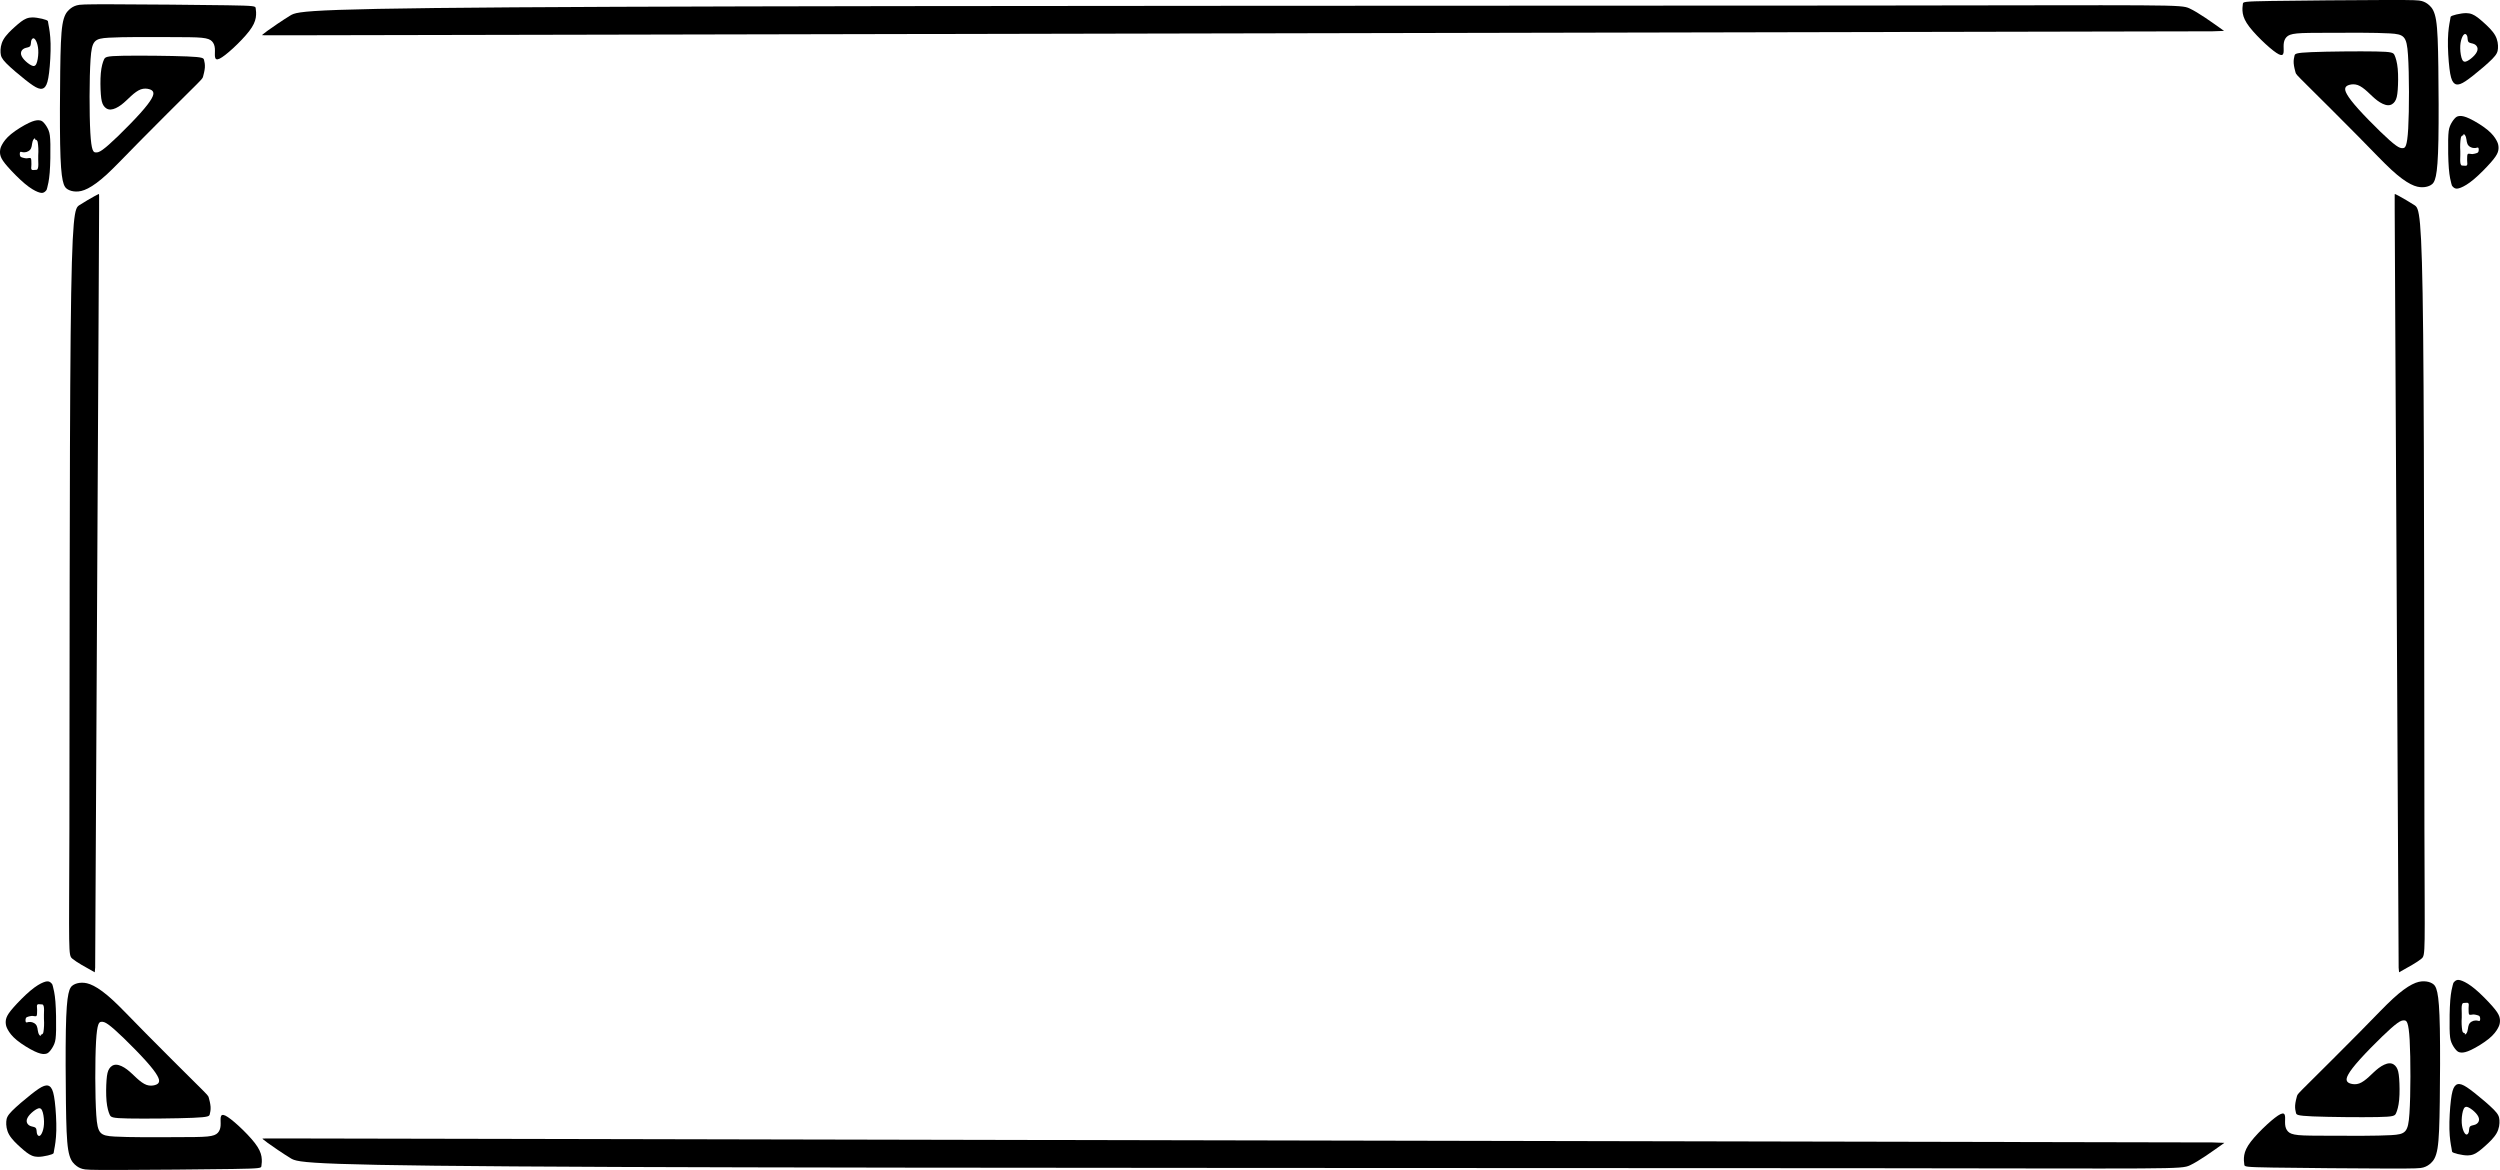 <?xml version="1.0" encoding="UTF-8" standalone="no"?>
<!-- Created with Inkscape (http://www.inkscape.org/) -->

<svg
   width="90.13mm"
   height="42.179mm"
   viewBox="0 0 90.13 42.179"
   version="1.1"
   id="svg5"
   xml:space="preserve"
   sodipodi:docname="inspiration_background2.svg"
   xmlns:inkscape="http://www.inkscape.org/namespaces/inkscape"
   xmlns:sodipodi="http://sodipodi.sourceforge.net/DTD/sodipodi-0.dtd"
   xmlns="http://www.w3.org/2000/svg"
   xmlns:svg="http://www.w3.org/2000/svg"><sodipodi:namedview
     id="namedview7"
     pagecolor="#ffffff"
     bordercolor="#000000"
     borderopacity="0.25"
     inkscape:showpageshadow="2"
     inkscape:pageopacity="0.0"
     inkscape:pagecheckerboard="0"
     inkscape:deskcolor="#d1d1d1"
     inkscape:document-units="mm"
     showgrid="false" /><defs
     id="defs2"><inkscape:path-effect
       effect="bspline"
       id="path-effect1893"
       is_visible="true"
       lpeversion="1"
       weight="33.333"
       steps="2"
       helper_size="0"
       apply_no_weight="true"
       apply_with_weight="true"
       only_selected="false" /><inkscape:path-effect
       effect="bspline"
       id="path-effect2687"
       is_visible="true"
       lpeversion="1"
       weight="33.333"
       steps="2"
       helper_size="0"
       apply_no_weight="true"
       apply_with_weight="true"
       only_selected="false" /><inkscape:path-effect
       effect="bspline"
       id="path-effect2687-9"
       is_visible="true"
       lpeversion="1"
       weight="33.333"
       steps="2"
       helper_size="0"
       apply_no_weight="true"
       apply_with_weight="true"
       only_selected="false" /><inkscape:path-effect
       effect="bspline"
       id="path-effect2687-5"
       is_visible="true"
       lpeversion="1"
       weight="33.333"
       steps="2"
       helper_size="0"
       apply_no_weight="true"
       apply_with_weight="true"
       only_selected="false" /><inkscape:path-effect
       effect="bspline"
       id="path-effect2687-9-0"
       is_visible="true"
       lpeversion="1"
       weight="33.333"
       steps="2"
       helper_size="0"
       apply_no_weight="true"
       apply_with_weight="true"
       only_selected="false" /><inkscape:path-effect
       effect="bspline"
       id="path-effect1893-5"
       is_visible="true"
       lpeversion="1"
       weight="33.333"
       steps="2"
       helper_size="0"
       apply_no_weight="true"
       apply_with_weight="true"
       only_selected="false" /><inkscape:path-effect
       effect="bspline"
       id="path-effect1893-5-8"
       is_visible="true"
       lpeversion="1"
       weight="33.333"
       steps="2"
       helper_size="0"
       apply_no_weight="true"
       apply_with_weight="true"
       only_selected="false" /><inkscape:path-effect
       effect="bspline"
       id="path-effect1893-5-8-8"
       is_visible="true"
       lpeversion="1"
       weight="33.333"
       steps="2"
       helper_size="0"
       apply_no_weight="true"
       apply_with_weight="true"
       only_selected="false" /></defs><g
     inkscape:label="Layer 1"
     inkscape:groupmode="layer"
     id="layer1"
     transform="translate(-34.475,-124.151)"><path
       style="fill:#000000;fill-opacity:1;stroke-width:0.05"
       d="m 117.669,127.243 c 0.419,0.416 1.256,1.247 1.836,1.836 0.581,0.589 0.904,0.934 1.183,1.191 0.278,0.257 0.51,0.424 0.694,0.518 0.184,0.095 0.319,0.116 0.435,0.113 0.116,-0.003 0.213,-0.03 0.292,-0.076 0.078,-0.046 0.138,-0.111 0.184,-0.327 0.046,-0.216 0.078,-0.583 0.092,-1.309 0.013,-0.726 0.008,-1.812 -0.003,-2.624 -0.011,-0.813 -0.027,-1.353 -0.081,-1.682 -0.054,-0.329 -0.146,-0.448 -0.235,-0.532 -0.089,-0.084 -0.175,-0.132 -0.281,-0.162 -0.105,-0.03 -0.23,-0.041 -1.304,-0.038 -1.075,0.003 -3.1,0.019 -4.115,0.035 -1.015,0.016 -1.021,0.032 -1.031,0.105 -0.011,0.073 -0.027,0.203 -0.003,0.343 0.024,0.14 0.089,0.292 0.238,0.486 0.149,0.194 0.381,0.432 0.583,0.618 0.203,0.186 0.375,0.321 0.483,0.373 0.108,0.051 0.151,0.019 0.165,-0.059 0.013,-0.078 -0.003,-0.202 0.005,-0.308 0.008,-0.105 0.041,-0.192 0.103,-0.257 0.062,-0.065 0.154,-0.108 0.375,-0.13 0.221,-0.022 0.572,-0.022 1.223,-0.024 0.651,-0.003 1.601,-0.008 2.122,0.022 0.521,0.03 0.613,0.095 0.659,0.778 0.046,0.683 0.046,1.985 0.008,2.651 -0.038,0.667 -0.113,0.699 -0.184,0.707 -0.07,0.008 -0.135,-0.008 -0.259,-0.097 -0.124,-0.089 -0.308,-0.251 -0.559,-0.494 -0.251,-0.243 -0.57,-0.567 -0.791,-0.813 -0.221,-0.246 -0.346,-0.413 -0.413,-0.532 -0.068,-0.119 -0.078,-0.189 -0.059,-0.24 0.019,-0.051 0.068,-0.084 0.146,-0.105 0.078,-0.022 0.186,-0.032 0.3,0.008 0.113,0.041 0.232,0.132 0.348,0.238 0.116,0.105 0.229,0.224 0.356,0.319 0.127,0.095 0.267,0.165 0.381,0.17 0.113,0.005 0.2,-0.054 0.256,-0.14 0.057,-0.086 0.084,-0.2 0.1,-0.413 0.016,-0.213 0.022,-0.526 1e-5,-0.761 -0.022,-0.235 -0.07,-0.391 -0.113,-0.486 -0.043,-0.095 -0.081,-0.127 -0.675,-0.138 -0.594,-0.011 -1.744,0 -2.325,0.024 -0.581,0.024 -0.591,0.062 -0.608,0.127 -0.016,0.065 -0.038,0.157 -0.03,0.273 0.008,0.116 0.046,0.257 0.065,0.327 0.019,0.07 0.019,0.07 0.437,0.486 z"
       id="path2685"
       sodipodi:nodetypes="ccccccccccccccccccccccccccc"
       inkscape:original-d="m 117.25023,126.82722 c 0.83706,0.83166 1.67406,1.66326 2.51102,2.49482 0.32406,0.34566 0.64805,0.69125 0.972,1.03681 0.23226,0.16745 0.46446,0.33485 0.69661,0.5022 0.13505,0.0216 0.27005,0.0433 0.405,0.0648 0.0972,-0.0269 0.19445,-0.054 0.29161,-0.081 0.0594,-0.0647 0.11885,-0.12955 0.1782,-0.1944 0.0324,-0.36716 0.0648,-0.73436 0.0972,-1.10161 -0.005,-1.08538 -0.0108,-2.17077 -0.0162,-3.25622 -0.0162,-0.53997 -0.0324,-1.07996 -0.0486,-1.62001 -0.0918,-0.11876 -0.18356,-0.23756 -0.27541,-0.35641 -0.0864,-0.0485 -0.17275,-0.0971 -0.2592,-0.1458 -0.12415,-0.0108 -0.24835,-0.0216 -0.3726,-0.0324 -2.025,0.0163 -4.04998,0.0324 -6.07504,0.0486 -0.005,0.0163 -0.0108,0.0324 -0.0162,0.0486 -0.0162,0.12966 -0.0324,0.25926 -0.0486,0.38881 0.0649,0.15125 0.12965,0.30245 0.1944,0.4536 0.23226,0.23766 0.46445,0.47525 0.69661,0.7128 0.17285,0.13506 0.34565,0.27006 0.5184,0.40501 0.0433,-0.0323 0.0865,-0.0648 0.1296,-0.0972 -0.0162,-0.12416 -0.0324,-0.24835 -0.0486,-0.37261 0.0324,-0.0863 0.0649,-0.17275 0.0972,-0.2592 0.0919,-0.0431 0.18365,-0.0863 0.2754,-0.1296 0.35106,5e-5 0.70206,5e-5 1.05301,0 0.95047,-0.005 1.90084,-0.0108 2.85122,-0.0162 0.0918,0.0648 0.18364,0.12965 0.2754,0.1944 5e-5,1.30149 5e-5,2.60287 0,3.90423 -0.0756,0.0324 -0.15116,0.0648 -0.22681,0.0972 -0.0648,-0.0162 -0.12955,-0.0324 -0.1944,-0.0486 -0.18355,-0.16195 -0.36715,-0.32395 -0.5508,-0.486 -0.31856,-0.32396 -0.63716,-0.64796 -0.95581,-0.97201 -0.12415,-0.16735 -0.24835,-0.33475 -0.3726,-0.5022 -0.0108,-0.0702 -0.0216,-0.14035 -0.0324,-0.2106 0.0486,-0.0324 0.0972,-0.0648 0.1458,-0.0972 0.10805,-0.0108 0.21605,-0.0216 0.324,-0.0324 0.11885,0.0919 0.23765,0.18366 0.3564,0.27541 0.11346,0.11885 0.22685,0.23765 0.34021,0.3564 0.14045,0.0703 0.28085,0.14045 0.4212,0.2106 0.0864,-0.0593 0.17285,-0.11875 0.2592,-0.1782 0.0271,-0.11335 0.0541,-0.22675 0.081,-0.3402 0.005,-0.31316 0.0109,-0.62636 0.0162,-0.93961 -0.0485,-0.15655 -0.0971,-0.31315 -0.1458,-0.4698 -0.0378,-0.0323 -0.0756,-0.0648 -0.1134,-0.0972 -1.15018,0.0109 -2.30037,0.0217 -3.45062,0.0324 -0.0108,0.0379 -0.0216,0.0757 -0.0324,0.1134 -0.0215,0.0919 -0.0431,0.18365 -0.0648,0.2754 0.0378,0.14045 0.0756,0.28085 0.1134,0.4212 z"
       inkscape:path-effect="#path-effect2687" /><path
       id="path2689"
       style="fill:#000000;fill-opacity:1;stroke-width:0.05"
       d="m 123.39,124.624 c -0.055,-5.6e-4 -0.111,0.005 -0.168,0.013 -0.13,0.019 -0.265,0.051 -0.332,0.078 -0.068,0.027 -0.068,0.049 -0.068,0.059 0,0.011 7e-5,0.011 -0.021,0.124 -0.022,0.113 -0.065,0.34 -0.073,0.67 -0.008,0.329 0.019,0.761 0.054,1.048 0.035,0.286 0.078,0.427 0.14,0.505 0.062,0.078 0.143,0.095 0.251,0.057 0.108,-0.038 0.243,-0.13 0.462,-0.302 0.219,-0.173 0.521,-0.427 0.689,-0.597 0.167,-0.17 0.2,-0.256 0.208,-0.386 0.008,-0.13 -0.008,-0.302 -0.103,-0.47 -0.095,-0.167 -0.267,-0.329 -0.418,-0.464 -0.151,-0.135 -0.281,-0.243 -0.408,-0.294 -0.071,-0.029 -0.142,-0.04 -0.213,-0.041 z m -0.044,0.752 c 0.038,-0.001 0.072,0.045 0.084,0.106 0.013,0.065 0.003,0.146 0.043,0.186 0.041,0.041 0.132,0.04 0.203,0.073 0.07,0.032 0.119,0.097 0.121,0.17 0.003,0.073 -0.041,0.154 -0.113,0.235 -0.073,0.081 -0.175,0.162 -0.256,0.203 -0.081,0.041 -0.14,0.041 -0.184,-0.046 -0.043,-0.086 -0.07,-0.259 -0.073,-0.405 -0.003,-0.146 0.019,-0.265 0.051,-0.356 0.032,-0.092 0.076,-0.157 0.116,-0.165 0.002,-5.7e-4 0.005,-7.6e-4 0.008,-9.4e-4 z" /><path
       id="path2697"
       style="fill:#000000;fill-opacity:1;stroke-width:0.05"
       d="m 123.173,128.333 c -0.01,4e-5 -0.02,3.7e-4 -0.029,0.001 -0.073,0.005 -0.116,0.027 -0.173,0.089 -0.057,0.062 -0.127,0.165 -0.17,0.273 -0.043,0.108 -0.059,0.221 -0.065,0.499 -0.005,0.278 -7e-5,0.721 0.024,1.023 0.024,0.302 0.068,0.464 0.089,0.545 0.022,0.081 0.022,0.081 0.038,0.1 0.016,0.019 0.049,0.057 0.095,0.076 0.046,0.019 0.105,0.019 0.213,-0.024 0.108,-0.043 0.265,-0.13 0.467,-0.3 0.203,-0.17 0.451,-0.424 0.608,-0.602 0.157,-0.178 0.221,-0.281 0.254,-0.37 0.032,-0.089 0.032,-0.165 0.024,-0.23 -0.008,-0.065 -0.024,-0.119 -0.075,-0.211 -0.051,-0.092 -0.138,-0.221 -0.319,-0.37 -0.181,-0.149 -0.456,-0.316 -0.645,-0.405 -0.165,-0.078 -0.265,-0.096 -0.336,-0.096 z m 0.109,0.65 c 0.001,-5e-5 0.003,-6e-5 0.004,0 0.041,0.002 0.073,0.055 0.091,0.112 0.018,0.057 0.021,0.118 0.032,0.171 0.011,0.053 0.029,0.1 0.063,0.136 0.034,0.036 0.083,0.062 0.127,0.075 0.044,0.013 0.084,0.011 0.124,0.009 0.04,-0.002 0.083,-0.032 0.102,-0.006 0.02,0.027 0.016,0.11 -1.8e-4,0.144 -0.016,0.034 -0.048,0.045 -0.086,0.055 -0.037,0.011 -0.08,0.021 -0.127,0.026 -0.047,0.005 -0.144,-0.031 -0.17,1.6e-4 -0.027,0.031 -0.017,0.143 -0.022,0.216 -0.005,0.073 0.045,0.214 -0.06,0.206 l -0.123,-0.008 c -0.108,-0.009 -0.05,-0.348 -0.063,-0.521 -0.013,-0.173 -0.003,-0.348 0.019,-0.476 0.02,-0.113 0.109,-0.076 0.098,-0.115 z"
       sodipodi:nodetypes="ssssssssssssssssssscssssssssssccccsssc" /><path
       style="fill:#000000;fill-opacity:1;stroke-width:0.05"
       d="m 117.721,163.187 c 0.419,-0.416 1.256,-1.247 1.836,-1.836 0.581,-0.589 0.904,-0.934 1.183,-1.191 0.278,-0.257 0.51,-0.424 0.694,-0.518 0.184,-0.095 0.319,-0.116 0.435,-0.113 0.116,0.003 0.213,0.03 0.292,0.076 0.078,0.046 0.138,0.111 0.184,0.327 0.046,0.216 0.078,0.583 0.092,1.309 0.013,0.726 0.008,1.812 -0.003,2.624 -0.011,0.813 -0.027,1.353 -0.081,1.682 -0.054,0.329 -0.146,0.448 -0.235,0.532 -0.089,0.084 -0.175,0.132 -0.281,0.162 -0.105,0.03 -0.23,0.041 -1.304,0.038 -1.075,-0.003 -3.1,-0.019 -4.115,-0.035 -1.015,-0.016 -1.021,-0.032 -1.031,-0.105 -0.011,-0.073 -0.027,-0.203 -0.003,-0.343 0.024,-0.14 0.089,-0.292 0.238,-0.486 0.149,-0.194 0.381,-0.432 0.583,-0.618 0.203,-0.186 0.375,-0.321 0.483,-0.373 0.108,-0.051 0.151,-0.019 0.165,0.059 0.013,0.078 -0.003,0.202 0.005,0.308 0.008,0.105 0.041,0.192 0.103,0.257 0.062,0.065 0.154,0.108 0.375,0.13 0.221,0.022 0.572,0.022 1.223,0.024 0.651,0.003 1.601,0.008 2.122,-0.022 0.521,-0.03 0.613,-0.095 0.659,-0.778 0.046,-0.683 0.046,-1.985 0.008,-2.651 -0.038,-0.667 -0.113,-0.699 -0.184,-0.707 -0.07,-0.008 -0.135,0.008 -0.259,0.097 -0.124,0.089 -0.308,0.251 -0.559,0.494 -0.251,0.243 -0.57,0.567 -0.791,0.813 -0.221,0.246 -0.346,0.413 -0.413,0.532 -0.068,0.119 -0.078,0.189 -0.059,0.24 0.019,0.051 0.068,0.084 0.146,0.105 0.078,0.022 0.186,0.032 0.3,-0.008 0.113,-0.041 0.232,-0.132 0.348,-0.238 0.116,-0.105 0.229,-0.224 0.356,-0.319 0.127,-0.095 0.267,-0.165 0.381,-0.17 0.113,-0.005 0.2,0.054 0.256,0.14 0.057,0.086 0.084,0.2 0.1,0.413 0.016,0.213 0.022,0.526 10e-6,0.761 -0.022,0.235 -0.07,0.391 -0.113,0.486 -0.043,0.095 -0.081,0.127 -0.675,0.138 -0.594,0.011 -1.744,0 -2.325,-0.024 -0.581,-0.024 -0.591,-0.062 -0.608,-0.127 -0.016,-0.065 -0.038,-0.157 -0.03,-0.273 0.008,-0.116 0.046,-0.257 0.065,-0.327 0.019,-0.07 0.019,-0.07 0.437,-0.486 z"
       id="path2685-5"
       sodipodi:nodetypes="ccccccccccccccccccccccccccc"
       inkscape:original-d="m 117.30242,163.60245 c 0.83706,-0.83166 1.67406,-1.66326 2.51102,-2.49482 0.32406,-0.34566 0.64805,-0.69125 0.972,-1.03681 0.23226,-0.16745 0.46446,-0.33485 0.69661,-0.5022 0.13505,-0.0216 0.27005,-0.0433 0.405,-0.0648 0.0972,0.0269 0.19445,0.054 0.29161,0.081 0.0594,0.0647 0.11885,0.12955 0.1782,0.1944 0.0324,0.36716 0.0648,0.73436 0.0972,1.10161 -0.005,1.08538 -0.0108,2.17077 -0.0162,3.25622 -0.0162,0.53997 -0.0324,1.07996 -0.0486,1.62001 -0.0918,0.11876 -0.18356,0.23756 -0.27541,0.35641 -0.0864,0.0485 -0.17275,0.0971 -0.2592,0.1458 -0.12415,0.0108 -0.24835,0.0216 -0.3726,0.0324 -2.025,-0.0163 -4.04998,-0.0324 -6.07504,-0.0486 -0.005,-0.0163 -0.0108,-0.0324 -0.0162,-0.0486 -0.0162,-0.12966 -0.0324,-0.25926 -0.0486,-0.38881 0.0649,-0.15125 0.12965,-0.30245 0.1944,-0.4536 0.23226,-0.23766 0.46445,-0.47525 0.69661,-0.7128 0.17285,-0.13506 0.34565,-0.27006 0.5184,-0.40501 0.0433,0.0323 0.0865,0.0648 0.1296,0.0972 -0.0162,0.12416 -0.0324,0.24835 -0.0486,0.37261 0.0324,0.0863 0.0649,0.17275 0.0972,0.2592 0.0919,0.0431 0.18365,0.0863 0.2754,0.1296 0.35106,-5e-5 0.70206,-5e-5 1.05301,0 0.95047,0.005 1.90084,0.0108 2.85122,0.0162 0.0918,-0.0648 0.18364,-0.12965 0.2754,-0.1944 5e-5,-1.30149 5e-5,-2.60287 0,-3.90423 -0.0756,-0.0324 -0.15116,-0.0648 -0.22681,-0.0972 -0.0648,0.0162 -0.12955,0.0324 -0.1944,0.0486 -0.18355,0.16195 -0.36715,0.32395 -0.5508,0.486 -0.31856,0.32396 -0.63716,0.64796 -0.95581,0.97201 -0.12415,0.16735 -0.24835,0.33475 -0.3726,0.5022 -0.0108,0.0702 -0.0216,0.14035 -0.0324,0.2106 0.0486,0.0324 0.0972,0.0648 0.1458,0.0972 0.10805,0.0108 0.21605,0.0216 0.324,0.0324 0.11885,-0.0919 0.23765,-0.18366 0.3564,-0.27541 0.11346,-0.11885 0.22685,-0.23765 0.34021,-0.3564 0.14045,-0.0703 0.28085,-0.14045 0.4212,-0.2106 0.0864,0.0593 0.17285,0.11875 0.2592,0.1782 0.0271,0.11335 0.0541,0.22675 0.081,0.3402 0.005,0.31316 0.0109,0.62636 0.0162,0.93961 -0.0485,0.15655 -0.0971,0.31315 -0.1458,0.4698 -0.0378,0.0323 -0.0756,0.0648 -0.1134,0.0972 -1.15018,-0.0109 -2.30037,-0.0217 -3.45062,-0.0324 -0.0108,-0.0379 -0.0216,-0.0757 -0.0324,-0.1134 -0.0215,-0.0919 -0.0431,-0.18365 -0.0648,-0.2754 0.0378,-0.14045 0.0756,-0.28085 0.1134,-0.4212 z"
       inkscape:path-effect="#path-effect2687-9" /><path
       id="path2689-5"
       style="fill:#000000;fill-opacity:1;stroke-width:0.05"
       d="m 123.443,165.806 c -0.055,5.6e-4 -0.111,-0.005 -0.168,-0.013 -0.13,-0.019 -0.265,-0.051 -0.332,-0.078 -0.068,-0.027 -0.068,-0.049 -0.068,-0.059 0,-0.011 7e-5,-0.011 -0.021,-0.124 -0.022,-0.113 -0.065,-0.34 -0.073,-0.67 -0.008,-0.329 0.019,-0.761 0.054,-1.048 0.035,-0.286 0.078,-0.427 0.14,-0.505 0.062,-0.078 0.143,-0.095 0.251,-0.057 0.108,0.038 0.243,0.13 0.462,0.302 0.219,0.173 0.521,0.427 0.689,0.597 0.167,0.17 0.2,0.256 0.208,0.386 0.008,0.13 -0.008,0.302 -0.103,0.47 -0.095,0.167 -0.267,0.329 -0.418,0.464 -0.151,0.135 -0.281,0.243 -0.408,0.294 -0.071,0.029 -0.142,0.04 -0.213,0.041 z m -0.044,-0.752 c 0.038,10e-4 0.072,-0.045 0.084,-0.106 0.013,-0.065 0.003,-0.146 0.043,-0.186 0.041,-0.041 0.132,-0.04 0.203,-0.073 0.07,-0.032 0.119,-0.097 0.121,-0.17 0.003,-0.073 -0.041,-0.154 -0.113,-0.235 -0.073,-0.081 -0.175,-0.162 -0.256,-0.203 -0.081,-0.041 -0.14,-0.041 -0.184,0.046 -0.043,0.086 -0.07,0.259 -0.073,0.405 -0.003,0.146 0.019,0.265 0.051,0.356 0.032,0.092 0.076,0.157 0.116,0.165 0.002,5.7e-4 0.005,7.6e-4 0.008,9.4e-4 z" /><path
       id="path2697-7"
       style="fill:#000000;fill-opacity:1;stroke-width:0.05"
       d="m 123.225,162.097 c -0.01,-4e-5 -0.02,-3.7e-4 -0.029,-10e-4 -0.073,-0.005 -0.116,-0.027 -0.173,-0.089 -0.057,-0.062 -0.127,-0.165 -0.17,-0.273 -0.043,-0.108 -0.059,-0.221 -0.065,-0.499 -0.005,-0.278 -7e-5,-0.721 0.024,-1.023 0.024,-0.302 0.068,-0.464 0.089,-0.545 0.022,-0.081 0.022,-0.081 0.038,-0.1 0.016,-0.019 0.049,-0.057 0.095,-0.076 0.046,-0.019 0.105,-0.019 0.213,0.024 0.108,0.043 0.265,0.13 0.467,0.3 0.203,0.17 0.451,0.424 0.608,0.602 0.157,0.178 0.221,0.281 0.254,0.37 0.032,0.089 0.032,0.165 0.024,0.23 -0.008,0.065 -0.024,0.119 -0.075,0.211 -0.051,0.092 -0.138,0.221 -0.319,0.37 -0.181,0.149 -0.456,0.316 -0.645,0.405 -0.165,0.078 -0.265,0.096 -0.336,0.096 z m 0.109,-0.65 c 10e-4,5e-5 0.003,6e-5 0.004,0 0.041,-0.002 0.073,-0.055 0.091,-0.112 0.018,-0.057 0.021,-0.118 0.032,-0.171 0.011,-0.053 0.029,-0.1 0.063,-0.136 0.034,-0.036 0.083,-0.062 0.127,-0.075 0.044,-0.013 0.084,-0.011 0.124,-0.009 0.04,0.002 0.083,0.032 0.102,0.006 0.02,-0.027 0.016,-0.11 -1.8e-4,-0.144 -0.016,-0.034 -0.048,-0.045 -0.086,-0.055 -0.037,-0.011 -0.08,-0.021 -0.127,-0.026 -0.047,-0.005 -0.144,0.031 -0.17,-1.6e-4 -0.027,-0.031 -0.017,-0.143 -0.022,-0.216 -0.005,-0.073 0.045,-0.214 -0.06,-0.206 l -0.123,0.008 c -0.108,0.009 -0.05,0.348 -0.063,0.521 -0.013,0.173 -0.003,0.348 0.019,0.476 0.02,0.113 0.109,0.076 0.098,0.115 z"
       sodipodi:nodetypes="ssssssssssssssssssscssssssssssccccsssc" /><path
       style="fill:#000000;fill-opacity:1;stroke-width:0.05"
       d="m 41.359,127.398 c -0.419,0.416 -1.256,1.247 -1.836,1.836 -0.581,0.589 -0.904,0.934 -1.183,1.191 -0.278,0.257 -0.51,0.424 -0.694,0.518 -0.184,0.095 -0.319,0.116 -0.435,0.113 -0.116,-0.003 -0.213,-0.03 -0.292,-0.076 -0.078,-0.046 -0.138,-0.111 -0.184,-0.327 -0.046,-0.216 -0.078,-0.583 -0.092,-1.309 -0.013,-0.726 -0.008,-1.812 0.003,-2.624 0.011,-0.813 0.027,-1.353 0.081,-1.682 0.054,-0.329 0.146,-0.448 0.235,-0.532 0.089,-0.084 0.175,-0.132 0.281,-0.162 0.105,-0.03 0.23,-0.041 1.304,-0.038 1.075,0.003 3.1,0.019 4.115,0.035 1.015,0.016 1.021,0.032 1.031,0.105 0.011,0.073 0.027,0.203 0.003,0.343 -0.024,0.14 -0.089,0.292 -0.238,0.486 -0.149,0.194 -0.381,0.432 -0.583,0.618 -0.203,0.186 -0.375,0.321 -0.483,0.373 -0.108,0.051 -0.151,0.019 -0.165,-0.059 -0.013,-0.078 0.003,-0.202 -0.005,-0.308 -0.008,-0.105 -0.041,-0.192 -0.103,-0.257 -0.062,-0.065 -0.154,-0.108 -0.375,-0.13 -0.221,-0.022 -0.572,-0.022 -1.223,-0.024 -0.651,-0.003 -1.601,-0.008 -2.122,0.022 -0.521,0.03 -0.613,0.095 -0.659,0.778 -0.046,0.683 -0.046,1.985 -0.008,2.651 0.038,0.667 0.113,0.699 0.184,0.707 0.07,0.008 0.135,-0.008 0.259,-0.097 0.124,-0.089 0.308,-0.251 0.559,-0.494 0.251,-0.243 0.57,-0.567 0.791,-0.813 0.221,-0.246 0.346,-0.413 0.413,-0.532 0.068,-0.119 0.078,-0.189 0.059,-0.24 -0.019,-0.051 -0.068,-0.084 -0.146,-0.105 -0.078,-0.022 -0.186,-0.032 -0.3,0.008 -0.113,0.041 -0.232,0.132 -0.348,0.238 -0.116,0.105 -0.229,0.224 -0.356,0.319 -0.127,0.095 -0.267,0.165 -0.381,0.17 -0.113,0.005 -0.2,-0.054 -0.256,-0.14 -0.057,-0.086 -0.084,-0.2 -0.1,-0.413 -0.016,-0.213 -0.022,-0.526 -1.4e-5,-0.761 0.022,-0.235 0.07,-0.391 0.113,-0.486 0.043,-0.095 0.081,-0.127 0.675,-0.138 0.594,-0.011 1.744,0 2.325,0.024 0.581,0.024 0.591,0.062 0.608,0.127 0.016,0.065 0.038,0.157 0.03,0.273 -0.008,0.116 -0.046,0.257 -0.065,0.327 -0.019,0.07 -0.019,0.07 -0.437,0.486 z"
       id="path2685-9"
       sodipodi:nodetypes="ccccccccccccccccccccccccccc"
       inkscape:original-d="m 41.77724,126.98187 c -0.83706,0.83166 -1.67406,1.66326 -2.51102,2.49482 -0.32406,0.34566 -0.64805,0.69125 -0.972,1.03681 -0.23226,0.16745 -0.46446,0.33485 -0.69661,0.5022 -0.13505,0.0216 -0.27005,0.0433 -0.405,0.0648 -0.0972,-0.0269 -0.19445,-0.054 -0.29161,-0.081 -0.0594,-0.0647 -0.11885,-0.12955 -0.1782,-0.1944 -0.0324,-0.36716 -0.0648,-0.73436 -0.0972,-1.10161 0.005,-1.08538 0.0108,-2.17077 0.0162,-3.25622 0.0162,-0.53997 0.0324,-1.07996 0.0486,-1.62001 0.0918,-0.11876 0.18356,-0.23756 0.27541,-0.35641 0.0864,-0.0485 0.17275,-0.0971 0.2592,-0.1458 0.12415,-0.0108 0.24835,-0.0216 0.3726,-0.0324 2.025,0.0163 4.04998,0.0324 6.07504,0.0486 0.005,0.0163 0.0108,0.0324 0.0162,0.0486 0.0162,0.12966 0.0324,0.25926 0.0486,0.38881 -0.0649,0.15125 -0.12965,0.30245 -0.1944,0.4536 -0.23226,0.23766 -0.46445,0.47525 -0.69661,0.7128 -0.17285,0.13506 -0.34565,0.27006 -0.5184,0.40501 -0.0433,-0.0323 -0.0865,-0.0648 -0.1296,-0.0972 0.0162,-0.12416 0.0324,-0.24835 0.0486,-0.37261 -0.0324,-0.0863 -0.0649,-0.17275 -0.0972,-0.2592 -0.0919,-0.0431 -0.18365,-0.0863 -0.2754,-0.1296 -0.35106,5e-5 -0.70206,5e-5 -1.05301,0 -0.95047,-0.005 -1.90084,-0.0108 -2.85122,-0.0162 -0.0918,0.0648 -0.18364,0.12965 -0.2754,0.1944 -5e-5,1.30149 -5e-5,2.60287 0,3.90423 0.0756,0.0324 0.15116,0.0648 0.22681,0.0972 0.0648,-0.0162 0.12955,-0.0324 0.1944,-0.0486 0.18355,-0.16195 0.36715,-0.32395 0.5508,-0.486 0.31856,-0.32396 0.63716,-0.64796 0.95581,-0.97201 0.12415,-0.16735 0.24835,-0.33475 0.3726,-0.5022 0.0108,-0.0702 0.0216,-0.14035 0.0324,-0.2106 -0.0486,-0.0324 -0.0972,-0.0648 -0.1458,-0.0972 -0.10805,-0.0108 -0.21605,-0.0216 -0.324,-0.0324 -0.11885,0.0919 -0.23765,0.18366 -0.3564,0.27541 -0.11346,0.11885 -0.22685,0.23765 -0.34021,0.3564 -0.14045,0.0703 -0.28085,0.14045 -0.4212,0.2106 -0.0864,-0.0593 -0.17285,-0.11875 -0.2592,-0.1782 -0.0271,-0.11335 -0.0541,-0.22675 -0.081,-0.3402 -0.005,-0.31316 -0.0109,-0.62636 -0.0162,-0.93961 0.0485,-0.15655 0.0971,-0.31315 0.1458,-0.4698 0.0378,-0.0323 0.0756,-0.0648 0.1134,-0.0972 1.15018,0.0109 2.30037,0.0217 3.45062,0.0324 0.0108,0.0379 0.0216,0.0757 0.0324,0.1134 0.0215,0.0919 0.0431,0.18365 0.0648,0.2754 -0.0378,0.14045 -0.0756,0.28085 -0.1134,0.4212 z"
       inkscape:path-effect="#path-effect2687-5" /><path
       id="path2689-2"
       style="fill:#000000;fill-opacity:1;stroke-width:0.05"
       d="m 35.637,124.779 c 0.055,-5.6e-4 0.111,0.005 0.168,0.013 0.13,0.019 0.265,0.051 0.332,0.078 0.068,0.027 0.068,0.049 0.068,0.059 0,0.011 -7e-5,0.011 0.021,0.124 0.022,0.113 0.065,0.34 0.073,0.67 0.008,0.329 -0.019,0.761 -0.054,1.048 -0.035,0.286 -0.078,0.427 -0.14,0.505 -0.062,0.078 -0.143,0.095 -0.251,0.057 -0.108,-0.038 -0.243,-0.13 -0.462,-0.302 -0.219,-0.173 -0.521,-0.427 -0.689,-0.597 -0.167,-0.17 -0.2,-0.256 -0.208,-0.386 -0.008,-0.13 0.008,-0.302 0.103,-0.47 0.095,-0.167 0.267,-0.329 0.418,-0.464 0.151,-0.135 0.281,-0.243 0.408,-0.294 0.071,-0.029 0.142,-0.04 0.213,-0.041 z m 0.044,0.752 c -0.038,-0.001 -0.072,0.045 -0.084,0.106 -0.013,0.065 -0.003,0.146 -0.043,0.186 -0.041,0.041 -0.132,0.04 -0.203,0.073 -0.07,0.032 -0.119,0.097 -0.121,0.17 -0.003,0.073 0.041,0.154 0.113,0.235 0.073,0.081 0.175,0.162 0.256,0.203 0.081,0.041 0.14,0.041 0.184,-0.046 0.043,-0.086 0.07,-0.259 0.073,-0.405 0.003,-0.146 -0.019,-0.265 -0.051,-0.356 -0.032,-0.092 -0.076,-0.157 -0.116,-0.165 -0.002,-5.7e-4 -0.005,-7.6e-4 -0.008,-9.4e-4 z" /><path
       id="path2697-6"
       style="fill:#000000;fill-opacity:1;stroke-width:0.05"
       d="m 35.854,128.487 c 0.01,4e-5 0.02,3.7e-4 0.029,0.001 0.073,0.005 0.116,0.027 0.173,0.089 0.057,0.062 0.127,0.165 0.17,0.273 0.043,0.108 0.059,0.221 0.065,0.499 0.005,0.278 7e-5,0.721 -0.024,1.023 -0.024,0.302 -0.068,0.464 -0.089,0.545 -0.022,0.081 -0.022,0.081 -0.038,0.1 -0.016,0.019 -0.049,0.057 -0.095,0.076 -0.046,0.019 -0.105,0.019 -0.213,-0.024 -0.108,-0.043 -0.265,-0.13 -0.467,-0.3 -0.203,-0.17 -0.451,-0.424 -0.608,-0.602 -0.157,-0.178 -0.221,-0.281 -0.254,-0.37 -0.032,-0.089 -0.032,-0.165 -0.024,-0.23 0.008,-0.065 0.024,-0.119 0.075,-0.211 0.051,-0.092 0.138,-0.221 0.319,-0.37 0.181,-0.149 0.456,-0.316 0.645,-0.405 0.165,-0.078 0.265,-0.096 0.336,-0.096 z m -0.109,0.65 c -10e-4,-5e-5 -0.003,-6e-5 -0.004,0 -0.041,0.002 -0.073,0.055 -0.091,0.112 -0.018,0.057 -0.021,0.118 -0.032,0.171 -0.011,0.053 -0.029,0.1 -0.063,0.136 -0.034,0.036 -0.083,0.062 -0.127,0.075 -0.044,0.013 -0.084,0.011 -0.124,0.009 -0.04,-0.002 -0.083,-0.032 -0.102,-0.006 -0.02,0.027 -0.016,0.11 1.8e-4,0.144 0.016,0.034 0.048,0.045 0.086,0.055 0.037,0.011 0.08,0.021 0.127,0.026 0.047,0.005 0.144,-0.031 0.17,1.6e-4 0.027,0.031 0.017,0.143 0.022,0.216 0.005,0.073 -0.045,0.214 0.06,0.206 l 0.123,-0.008 c 0.108,-0.009 0.05,-0.348 0.063,-0.521 0.013,-0.173 0.003,-0.348 -0.019,-0.476 -0.02,-0.113 -0.109,-0.076 -0.098,-0.115 z"
       sodipodi:nodetypes="ssssssssssssssssssscssssssssssccccsssc" /><path
       style="fill:#000000;fill-opacity:1;stroke-width:0.05"
       d="m 41.565,163.238 c -0.419,-0.416 -1.256,-1.247 -1.836,-1.836 -0.581,-0.589 -0.904,-0.934 -1.183,-1.191 -0.278,-0.257 -0.51,-0.424 -0.694,-0.518 -0.184,-0.095 -0.319,-0.116 -0.435,-0.113 -0.116,0.003 -0.213,0.03 -0.292,0.076 -0.078,0.046 -0.138,0.111 -0.184,0.327 -0.046,0.216 -0.078,0.583 -0.092,1.309 -0.013,0.726 -0.008,1.812 0.003,2.624 0.011,0.813 0.027,1.353 0.081,1.682 0.054,0.329 0.146,0.448 0.235,0.532 0.089,0.084 0.175,0.132 0.281,0.162 0.105,0.03 0.23,0.041 1.304,0.038 1.075,-0.003 3.1,-0.019 4.115,-0.035 1.015,-0.016 1.021,-0.032 1.031,-0.105 0.011,-0.073 0.027,-0.203 0.003,-0.343 -0.024,-0.14 -0.089,-0.292 -0.238,-0.486 -0.149,-0.194 -0.381,-0.432 -0.583,-0.618 -0.203,-0.186 -0.375,-0.321 -0.483,-0.373 -0.108,-0.051 -0.151,-0.019 -0.165,0.059 -0.013,0.078 0.003,0.202 -0.005,0.308 -0.008,0.105 -0.041,0.192 -0.103,0.257 -0.062,0.065 -0.154,0.108 -0.375,0.13 -0.221,0.022 -0.572,0.022 -1.223,0.024 -0.651,0.003 -1.601,0.008 -2.122,-0.022 -0.521,-0.03 -0.613,-0.095 -0.659,-0.778 -0.046,-0.683 -0.046,-1.985 -0.008,-2.651 0.038,-0.667 0.113,-0.699 0.184,-0.707 0.07,-0.008 0.135,0.008 0.259,0.097 0.124,0.089 0.308,0.251 0.559,0.494 0.251,0.243 0.57,0.567 0.791,0.813 0.221,0.246 0.346,0.413 0.413,0.532 0.068,0.119 0.078,0.189 0.059,0.24 -0.019,0.051 -0.068,0.084 -0.146,0.105 -0.078,0.022 -0.186,0.032 -0.3,-0.008 -0.113,-0.041 -0.232,-0.132 -0.348,-0.238 -0.116,-0.105 -0.229,-0.224 -0.356,-0.319 -0.127,-0.095 -0.267,-0.165 -0.381,-0.17 -0.113,-0.005 -0.2,0.054 -0.256,0.14 -0.057,0.086 -0.084,0.2 -0.1,0.413 -0.016,0.213 -0.022,0.526 -1.4e-5,0.761 0.022,0.235 0.07,0.391 0.113,0.486 0.043,0.095 0.081,0.127 0.675,0.138 0.594,0.011 1.744,0 2.325,-0.024 0.581,-0.024 0.591,-0.062 0.608,-0.127 0.016,-0.065 0.038,-0.157 0.03,-0.273 -0.008,-0.116 -0.046,-0.257 -0.065,-0.327 -0.019,-0.07 -0.019,-0.07 -0.437,-0.486 z"
       id="path2685-5-2"
       sodipodi:nodetypes="ccccccccccccccccccccccccccc"
       inkscape:original-d="m 41.98323,163.65406 c -0.83706,-0.83166 -1.67406,-1.66326 -2.51102,-2.49482 -0.32406,-0.34566 -0.64805,-0.69125 -0.972,-1.03681 -0.23226,-0.16745 -0.46446,-0.33485 -0.69661,-0.5022 -0.13505,-0.0216 -0.27005,-0.0433 -0.405,-0.0648 -0.0972,0.0269 -0.19445,0.054 -0.29161,0.081 -0.0594,0.0647 -0.11885,0.12955 -0.1782,0.1944 -0.0324,0.36716 -0.0648,0.73436 -0.0972,1.10161 0.005,1.08538 0.0108,2.17077 0.0162,3.25622 0.0162,0.53997 0.0324,1.07996 0.0486,1.62001 0.0918,0.11876 0.18356,0.23756 0.27541,0.35641 0.0864,0.0485 0.17275,0.0971 0.2592,0.1458 0.12415,0.0108 0.24835,0.0216 0.3726,0.0324 2.025,-0.0163 4.04998,-0.0324 6.07504,-0.0486 0.005,-0.0163 0.0108,-0.0324 0.0162,-0.0486 0.0162,-0.12966 0.0324,-0.25926 0.0486,-0.38881 -0.0649,-0.15125 -0.12965,-0.30245 -0.1944,-0.4536 -0.23226,-0.23766 -0.46445,-0.47525 -0.69661,-0.7128 -0.17285,-0.13506 -0.34565,-0.27006 -0.5184,-0.40501 -0.0433,0.0323 -0.0865,0.0648 -0.1296,0.0972 0.0162,0.12416 0.0324,0.24835 0.0486,0.37261 -0.0324,0.0863 -0.0649,0.17275 -0.0972,0.2592 -0.0919,0.0431 -0.18365,0.0863 -0.2754,0.1296 -0.35106,-5e-5 -0.70206,-5e-5 -1.05301,0 -0.95047,0.005 -1.90084,0.0108 -2.85122,0.0162 -0.0918,-0.0648 -0.18364,-0.12965 -0.2754,-0.1944 -5e-5,-1.30149 -5e-5,-2.60287 0,-3.90423 0.0756,-0.0324 0.15116,-0.0648 0.22681,-0.0972 0.0648,0.0162 0.12955,0.0324 0.1944,0.0486 0.18355,0.16195 0.36715,0.32395 0.5508,0.486 0.31856,0.32396 0.63716,0.64796 0.95581,0.97201 0.12415,0.16735 0.24835,0.33475 0.3726,0.5022 0.0108,0.0702 0.0216,0.14035 0.0324,0.2106 -0.0486,0.0324 -0.0972,0.0648 -0.1458,0.0972 -0.10805,0.0108 -0.21605,0.0216 -0.324,0.0324 -0.11885,-0.0919 -0.23765,-0.18366 -0.3564,-0.27541 -0.11346,-0.11885 -0.22685,-0.23765 -0.34021,-0.3564 -0.14045,-0.0703 -0.28085,-0.14045 -0.4212,-0.2106 -0.0864,0.0593 -0.17285,0.11875 -0.2592,0.1782 -0.0271,0.11335 -0.0541,0.22675 -0.081,0.3402 -0.005,0.31316 -0.0109,0.62636 -0.0162,0.93961 0.0485,0.15655 0.0971,0.31315 0.1458,0.4698 0.0378,0.0323 0.0756,0.0648 0.1134,0.0972 1.15018,-0.0109 2.30037,-0.0217 3.45062,-0.0324 0.0108,-0.0379 0.0216,-0.0757 0.0324,-0.1134 0.0215,-0.0919 0.0431,-0.18365 0.0648,-0.2754 -0.0378,-0.14045 -0.0756,-0.28085 -0.1134,-0.4212 z"
       inkscape:path-effect="#path-effect2687-9-0" /><path
       id="path2689-5-2"
       style="fill:#000000;fill-opacity:1;stroke-width:0.05"
       d="m 35.843,165.857 c 0.055,5.6e-4 0.111,-0.005 0.168,-0.013 0.13,-0.019 0.265,-0.051 0.332,-0.078 0.068,-0.027 0.068,-0.049 0.068,-0.059 0,-0.011 -7e-5,-0.011 0.021,-0.124 0.022,-0.113 0.065,-0.34 0.073,-0.67 0.008,-0.329 -0.019,-0.761 -0.054,-1.048 -0.035,-0.286 -0.078,-0.427 -0.14,-0.505 -0.062,-0.078 -0.143,-0.095 -0.251,-0.057 -0.108,0.038 -0.243,0.13 -0.462,0.302 -0.219,0.173 -0.521,0.427 -0.689,0.597 -0.167,0.17 -0.2,0.256 -0.208,0.386 -0.008,0.13 0.008,0.302 0.103,0.47 0.095,0.167 0.267,0.329 0.418,0.464 0.151,0.135 0.281,0.243 0.408,0.294 0.071,0.029 0.142,0.04 0.213,0.041 z m 0.044,-0.752 c -0.038,0.001 -0.072,-0.045 -0.084,-0.106 -0.013,-0.065 -0.003,-0.146 -0.043,-0.186 -0.041,-0.041 -0.132,-0.04 -0.203,-0.073 -0.07,-0.032 -0.119,-0.097 -0.121,-0.17 -0.003,-0.073 0.041,-0.154 0.113,-0.235 0.073,-0.081 0.175,-0.162 0.256,-0.203 0.081,-0.041 0.14,-0.041 0.184,0.046 0.043,0.086 0.07,0.259 0.073,0.405 0.003,0.146 -0.019,0.265 -0.051,0.356 -0.032,0.092 -0.076,0.157 -0.116,0.165 -0.002,5.7e-4 -0.005,7.6e-4 -0.008,9.4e-4 z" /><path
       id="path2697-7-0"
       style="fill:#000000;fill-opacity:1;stroke-width:0.05"
       d="m 36.06,162.149 c 0.01,-4e-5 0.02,-3.7e-4 0.029,-0.001 0.073,-0.005 0.116,-0.027 0.173,-0.089 0.057,-0.062 0.127,-0.165 0.17,-0.273 0.043,-0.108 0.059,-0.221 0.065,-0.499 0.005,-0.278 7e-5,-0.721 -0.024,-1.023 -0.024,-0.302 -0.068,-0.464 -0.089,-0.545 -0.022,-0.081 -0.022,-0.081 -0.038,-0.1 -0.016,-0.019 -0.049,-0.057 -0.095,-0.076 -0.046,-0.019 -0.105,-0.019 -0.213,0.024 -0.108,0.043 -0.265,0.13 -0.467,0.3 -0.203,0.17 -0.451,0.424 -0.608,0.602 -0.157,0.178 -0.221,0.281 -0.254,0.37 -0.032,0.089 -0.032,0.165 -0.024,0.23 0.008,0.065 0.024,0.119 0.075,0.211 0.051,0.092 0.138,0.221 0.319,0.37 0.181,0.149 0.456,0.316 0.645,0.405 0.165,0.078 0.265,0.096 0.336,0.096 z m -0.109,-0.65 c -10e-4,5e-5 -0.003,6e-5 -0.004,0 -0.041,-0.002 -0.073,-0.055 -0.091,-0.112 -0.018,-0.057 -0.021,-0.118 -0.032,-0.171 -0.011,-0.053 -0.029,-0.1 -0.063,-0.136 -0.034,-0.036 -0.083,-0.062 -0.127,-0.075 -0.044,-0.013 -0.084,-0.011 -0.124,-0.009 -0.04,0.002 -0.083,0.032 -0.102,0.006 -0.02,-0.027 -0.016,-0.11 1.8e-4,-0.144 0.016,-0.034 0.048,-0.045 0.086,-0.055 0.037,-0.011 0.08,-0.021 0.127,-0.026 0.047,-0.005 0.144,0.031 0.17,-1.6e-4 0.027,-0.031 0.017,-0.143 0.022,-0.216 0.005,-0.073 -0.045,-0.214 0.06,-0.206 l 0.123,0.008 c 0.108,0.009 0.05,0.348 0.063,0.521 0.013,0.173 0.003,0.348 -0.019,0.476 -0.02,0.113 -0.109,0.076 -0.098,0.115 z"
       sodipodi:nodetypes="ssssssssssssssssssscssssssssssccccsssc" /><path
       style="fill:#000000;stroke-width:0.235"
       d="m 43.926,125.418 c 0.003,-0.008 0.009,-0.025 0.19,-0.156 0.181,-0.131 0.538,-0.376 0.819,-0.548 0.281,-0.172 0.487,-0.273 11.776,-0.318 11.289,-0.045 33.66,-0.034 44.933,-0.045 11.274,-0.011 11.449,-0.045 11.769,0.104 0.319,0.149 0.781,0.479 1.243,0.81 0,0 -0.422,0.015 -0.422,0.015 -23.438,0.049 -46.875,0.098 -58.594,0.122 -11.719,0.024 -11.719,0.025 -11.716,0.016 z"
       id="path1891"
       inkscape:path-effect="#path-effect1893"
       inkscape:original-d="m 43.923198,125.42695 c 0.0062,-0.0168 0.01219,-0.0338 0.0178,-0.051 0.357007,-0.24446 0.713675,-0.48908 1.070064,-0.7339 0.206287,-0.10015 0.412248,-0.20048 0.617912,-0.301 22.372066,0.011 44.742924,0.0218 67.113926,0.0324 0.17622,-0.0331 0.35199,-0.0664 0.52774,-0.1 0.46298,0.33128 1.38691,0.99251 1.38691,0.99251 l -0.42169,0.0147 c 0,0 -46.874807,0.0976 -70.312671,0.14618 z"
       sodipodi:nodetypes="ccccccccc" /><path
       style="fill:#000000;stroke-width:0.235"
       d="m 43.938,165.2 c 0.003,0.008 0.009,0.025 0.19,0.156 0.181,0.131 0.538,0.376 0.819,0.548 0.281,0.172 0.487,0.273 11.776,0.318 11.289,0.045 33.66,0.034 44.933,0.045 11.274,0.011 11.449,0.045 11.769,-0.104 0.319,-0.149 0.781,-0.479 1.243,-0.81 0,0 -0.422,-0.015 -0.422,-0.015 -23.438,-0.049 -46.875,-0.098 -58.594,-0.122 -11.719,-0.024 -11.719,-0.025 -11.716,-0.016 z"
       id="path1891-8"
       inkscape:path-effect="#path-effect1893-5"
       inkscape:original-d="m 43.935512,165.19165 c 0.0062,0.0168 0.01219,0.0338 0.0178,0.051 0.357009,0.24446 0.713676,0.48908 1.070064,0.7339 0.206288,0.10015 0.412249,0.20048 0.617912,0.301 22.372068,-0.011 44.742926,-0.0218 67.113932,-0.0324 0.17623,0.0331 0.352,0.0664 0.52775,0.1 0.46298,-0.33128 1.38691,-0.99251 1.38691,-0.99251 l -0.42169,-0.0147 c 0,0 -46.874822,-0.0976 -70.312687,-0.14618 z"
       sodipodi:nodetypes="ccccccccc" /><path
       style="fill:#000000;stroke-width:0.148"
       d="m 38.044,131.145 c -0.008,0.001 -0.025,0.004 -0.156,0.075 -0.131,0.072 -0.375,0.213 -0.548,0.325 -0.172,0.112 -0.273,0.193 -0.318,4.672 -0.045,4.478 -0.034,13.353 -0.045,17.825 -0.011,4.472 -0.045,4.542 0.104,4.669 0.149,0.127 0.479,0.31 0.81,0.493 0,0 0.015,-0.167 0.015,-0.167 0.049,-9.298 0.097,-18.596 0.122,-23.245 0.024,-4.649 0.024,-4.649 0.016,-4.648 z"
       id="path1891-8-0"
       inkscape:path-effect="#path-effect1893-5-8"
       inkscape:original-d="m 38.052815,131.14353 c -0.0168,0.002 -0.0338,0.005 -0.051,0.007 -0.24446,0.14164 -0.48908,0.28313 -0.7339,0.42451 -0.10015,0.0818 -0.20048,0.16354 -0.301,0.24513 0.011,8.87519 0.0218,17.74991 0.0324,26.62468 -0.0331,0.0699 -0.0664,0.13964 -0.1,0.20936 0.33128,0.18367 0.99251,0.5502 0.99251,0.5502 l 0.0147,-0.16729 c 0,0 0.0976,-18.59564 0.14618,-27.89365 z"
       sodipodi:nodetypes="ccccccccc" /><path
       style="fill:#000000;stroke-width:0.148"
       d="m 120.813,131.145 c 0.008,0.001 0.025,0.004 0.156,0.075 0.131,0.072 0.375,0.213 0.548,0.325 0.172,0.112 0.273,0.193 0.318,4.672 0.045,4.478 0.034,13.353 0.045,17.825 0.011,4.472 0.045,4.542 -0.104,4.669 -0.149,0.127 -0.479,0.31 -0.81,0.493 0,0 -0.015,-0.167 -0.015,-0.167 -0.049,-9.298 -0.098,-18.596 -0.122,-23.245 -0.024,-4.649 -0.025,-4.649 -0.016,-4.648 z"
       id="path1891-8-0-4"
       inkscape:path-effect="#path-effect1893-5-8-8"
       inkscape:original-d="m 120.80492,131.1436 c 0.0168,0.002 0.0338,0.005 0.051,0.007 0.24446,0.14164 0.48908,0.28313 0.7339,0.42451 0.10015,0.0818 0.20048,0.16354 0.301,0.24513 -0.011,8.87519 -0.0218,17.74991 -0.0324,26.62468 0.0331,0.0699 0.0664,0.13964 0.1,0.20936 -0.33128,0.18367 -0.99251,0.5502 -0.99251,0.5502 l -0.0147,-0.16729 c 0,0 -0.0976,-18.59564 -0.14618,-27.89365 z"
       sodipodi:nodetypes="ccccccccc" /></g></svg>
